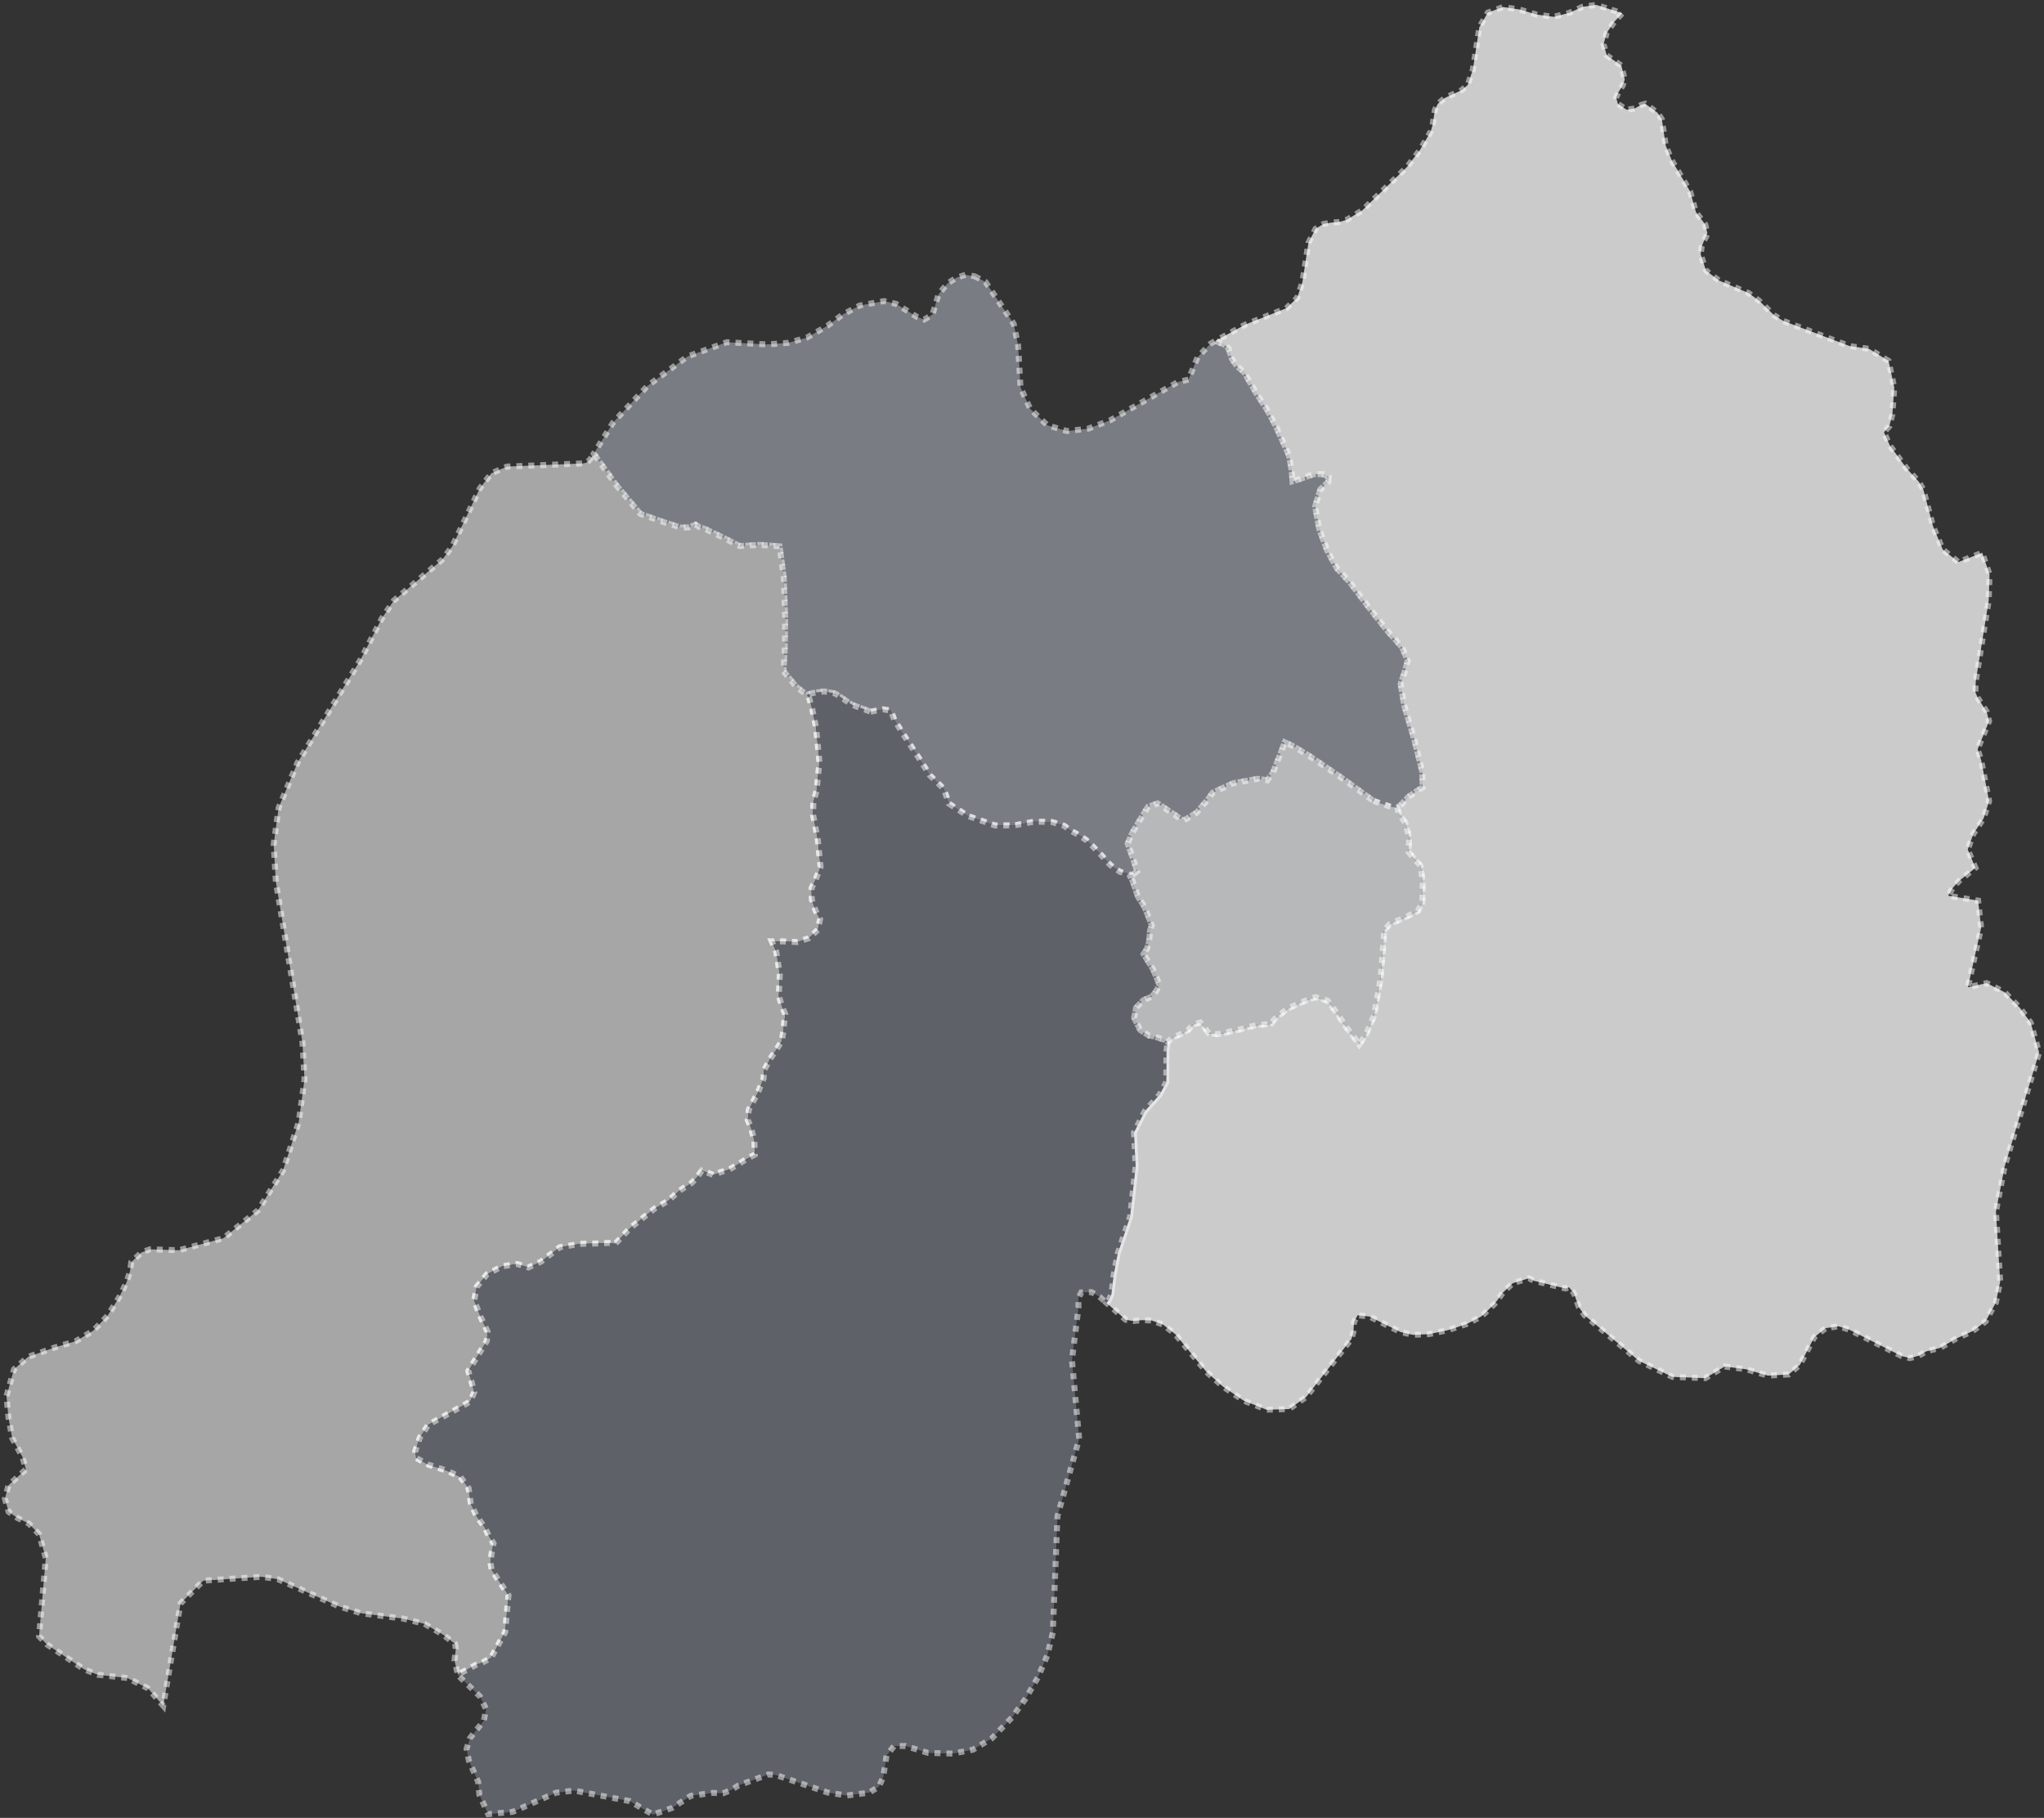 <svg width="839" height="746" viewBox="0 0 839 746" fill="none" xmlns="http://www.w3.org/2000/svg">
<rect x="0" y="0" width="839" height="746" fill="#333333" stroke="none"/>
<mask id="path-1-outside-1_164_2369" maskUnits="userSpaceOnUse" x="241.723" y="110.785" width="344" height="250" fill="black">
<rect fill="white" x="241.723" y="110.785" width="344" height="250"/>
<path d="M399.958 113.348H400.007L404.515 115.686L416.077 132.839L417.902 141.64L418.881 158.918L422.874 167.807L429.929 174.534L437.964 176.884L446.611 175.921L455.638 172.496L483.563 156.705L487.813 155.793L491.549 146.629L496.913 140.99L499.044 139.815L499.057 139.828L500.784 140.74L501.972 141.065L504.287 142.928L505.585 147.204L507.851 150.367L510.533 152.567L515.714 161.419L520.307 168.482L523.896 175.321L527.448 183.223L529.187 187.173L530.228 193.637L530.534 197.5L534.245 196.35L539.157 194.587H543.174L545.428 195.825L545.256 197.763L541.986 200.751L539.818 207.802L541.533 217.203L544.705 225.755L548.759 233.219L554.111 238.982L561.57 248.884L569.568 259.011L575.435 265.499L577.848 271.15L576.476 275.963L574.896 280.627L576.366 289.441L580.616 303.843L583.801 316.745L583.935 323.147L581.596 324.572L578.069 327.047L575.154 330.198L573.525 331.41L570.499 330.96L563.763 328.672L550.927 319.371L537.368 310.169L530.571 306.081L527.362 304.606L525.28 310.094L522.438 317.233L520.185 320.196L516.277 319.583L506.197 321.409L497.869 325.222L495.578 328.31L491.108 333.561L485.719 336.811L480.66 333.336L475.173 329.698L471.217 331.085L468.094 336.161L464.713 341.887L462.888 346.15L465.142 352.527L466.759 357.565L465.228 358.778L464.15 359.215L463.06 358.478L459.79 357.827L455.797 355.04L451.841 350.701L448.485 347.276L445.888 344.775L442.851 342.675L439.581 340.937L436.751 338.849L431.779 337.336L424.601 337.161L416.444 338.687L408.507 338.762L397.276 334.861L389.474 329.785L387.416 323.747L381.672 318.196L376.834 310.557L371.347 302.218L367.121 295.492L365.652 291.616L362.492 291.091L357.347 292.066L349.631 289.178L342.87 284.602L338.277 283.727L333.586 284.402L331.137 285.165L326.728 281.739L321.596 275.438L322.11 266.287L322.281 254.11L321.706 236.907L320.003 224.192L311.932 223.604L303.628 224.08L295.997 220.216L289.322 217.028L287.13 216.328L285.501 215.316L282.782 216.416L279.426 216.503L271.648 213.99L262.781 210.865L252.86 198.975L245.511 188.748L243.723 186.148L251.647 173.408L265.794 158.343L282.194 146.279L298.349 140.428L314.884 141.34L323.506 140.69L331.161 138.565L339.637 133.702L345.994 129.013L352.877 125.375L362.859 123.55L367.746 124.675L376.503 130.101L379.357 131.139L382.75 129.101L385.224 120.812L388.935 116.299L392.744 113.873L396.308 112.785L399.958 113.348Z"/>
</mask>
<path d="M399.958 113.348H400.007L404.515 115.686L416.077 132.839L417.902 141.64L418.881 158.918L422.874 167.807L429.929 174.534L437.964 176.884L446.611 175.921L455.638 172.496L483.563 156.705L487.813 155.793L491.549 146.629L496.913 140.99L499.044 139.815L499.057 139.828L500.784 140.74L501.972 141.065L504.287 142.928L505.585 147.204L507.851 150.367L510.533 152.567L515.714 161.419L520.307 168.482L523.896 175.321L527.448 183.223L529.187 187.173L530.228 193.637L530.534 197.5L534.245 196.35L539.157 194.587H543.174L545.428 195.825L545.256 197.763L541.986 200.751L539.818 207.802L541.533 217.203L544.705 225.755L548.759 233.219L554.111 238.982L561.57 248.884L569.568 259.011L575.435 265.499L577.848 271.15L576.476 275.963L574.896 280.627L576.366 289.441L580.616 303.843L583.801 316.745L583.935 323.147L581.596 324.572L578.069 327.047L575.154 330.198L573.525 331.41L570.499 330.96L563.763 328.672L550.927 319.371L537.368 310.169L530.571 306.081L527.362 304.606L525.28 310.094L522.438 317.233L520.185 320.196L516.277 319.583L506.197 321.409L497.869 325.222L495.578 328.31L491.108 333.561L485.719 336.811L480.66 333.336L475.173 329.698L471.217 331.085L468.094 336.161L464.713 341.887L462.888 346.15L465.142 352.527L466.759 357.565L465.228 358.778L464.15 359.215L463.06 358.478L459.79 357.827L455.797 355.04L451.841 350.701L448.485 347.276L445.888 344.775L442.851 342.675L439.581 340.937L436.751 338.849L431.779 337.336L424.601 337.161L416.444 338.687L408.507 338.762L397.276 334.861L389.474 329.785L387.416 323.747L381.672 318.196L376.834 310.557L371.347 302.218L367.121 295.492L365.652 291.616L362.492 291.091L357.347 292.066L349.631 289.178L342.87 284.602L338.277 283.727L333.586 284.402L331.137 285.165L326.728 281.739L321.596 275.438L322.11 266.287L322.281 254.11L321.706 236.907L320.003 224.192L311.932 223.604L303.628 224.08L295.997 220.216L289.322 217.028L287.13 216.328L285.501 215.316L282.782 216.416L279.426 216.503L271.648 213.99L262.781 210.865L252.86 198.975L245.511 188.748L243.723 186.148L251.647 173.408L265.794 158.343L282.194 146.279L298.349 140.428L314.884 141.34L323.506 140.69L331.161 138.565L339.637 133.702L345.994 129.013L352.877 125.375L362.859 123.55L367.746 124.675L376.503 130.101L379.357 131.139L382.75 129.101L385.224 120.812L388.935 116.299L392.744 113.873L396.308 112.785L399.958 113.348Z" fill="#797C83"/>
<path d="M399.958 113.348H400.007L404.515 115.686L416.077 132.839L417.902 141.64L418.881 158.918L422.874 167.807L429.929 174.534L437.964 176.884L446.611 175.921L455.638 172.496L483.563 156.705L487.813 155.793L491.549 146.629L496.913 140.99L499.044 139.815L499.057 139.828L500.784 140.74L501.972 141.065L504.287 142.928L505.585 147.204L507.851 150.367L510.533 152.567L515.714 161.419L520.307 168.482L523.896 175.321L527.448 183.223L529.187 187.173L530.228 193.637L530.534 197.5L534.245 196.35L539.157 194.587H543.174L545.428 195.825L545.256 197.763L541.986 200.751L539.818 207.802L541.533 217.203L544.705 225.755L548.759 233.219L554.111 238.982L561.57 248.884L569.568 259.011L575.435 265.499L577.848 271.15L576.476 275.963L574.896 280.627L576.366 289.441L580.616 303.843L583.801 316.745L583.935 323.147L581.596 324.572L578.069 327.047L575.154 330.198L573.525 331.41L570.499 330.96L563.763 328.672L550.927 319.371L537.368 310.169L530.571 306.081L527.362 304.606L525.28 310.094L522.438 317.233L520.185 320.196L516.277 319.583L506.197 321.409L497.869 325.222L495.578 328.31L491.108 333.561L485.719 336.811L480.66 333.336L475.173 329.698L471.217 331.085L468.094 336.161L464.713 341.887L462.888 346.15L465.142 352.527L466.759 357.565L465.228 358.778L464.15 359.215L463.06 358.478L459.79 357.827L455.797 355.04L451.841 350.701L448.485 347.276L445.888 344.775L442.851 342.675L439.581 340.937L436.751 338.849L431.779 337.336L424.601 337.161L416.444 338.687L408.507 338.762L397.276 334.861L389.474 329.785L387.416 323.747L381.672 318.196L376.834 310.557L371.347 302.218L367.121 295.492L365.652 291.616L362.492 291.091L357.347 292.066L349.631 289.178L342.87 284.602L338.277 283.727L333.586 284.402L331.137 285.165L326.728 281.739L321.596 275.438L322.11 266.287L322.281 254.11L321.706 236.907L320.003 224.192L311.932 223.604L303.628 224.08L295.997 220.216L289.322 217.028L287.13 216.328L285.501 215.316L282.782 216.416L279.426 216.503L271.648 213.99L262.781 210.865L252.86 198.975L245.511 188.748L243.723 186.148L251.647 173.408L265.794 158.343L282.194 146.279L298.349 140.428L314.884 141.34L323.506 140.69L331.161 138.565L339.637 133.702L345.994 129.013L352.877 125.375L362.859 123.55L367.746 124.675L376.503 130.101L379.357 131.139L382.75 129.101L385.224 120.812L388.935 116.299L392.744 113.873L396.308 112.785L399.958 113.348Z" stroke="white" stroke-opacity="0.5" stroke-width="2.447" stroke-dasharray="2.45 2.45" mask="url(#path-1-outside-1_164_2369)"/>
<mask id="path-2-outside-2_164_2369" maskUnits="userSpaceOnUse" x="452.153" y="-1.52588e-05" width="387" height="580" fill="black">
<rect fill="white" x="452.153" y="-1.52588e-05" width="387" height="580"/>
<path d="M661.425 3.988L665.933 5.426L662.662 8.901L659.502 13.502L658.204 18.228L659.564 22.741L665.553 26.954L666.912 32.68L666.043 35.156L664.5 37.544L663.385 40.056L664.071 42.569L667.684 45.045L670.954 44.52L673.637 43.044L675.327 42.569L680.385 46.308L682.137 48.908L683.741 59.76L686.252 65.873L693.736 78.538L696.161 87.09L699.982 92.165L700.815 95.591L700.411 96.904L699.468 98.717L698.5 101.192L698.071 104.318L700.276 111.044L705.592 115.119L717.705 120.245L722.041 123.371L728.201 129.359L731.986 131.697L759.14 141.987L767.211 143.162L775.209 148.1L777.548 159.077L776.777 170.016L775.503 174.967L773.311 177.393L775.76 182.869L782.558 192.145L787.653 197.709L789.49 200.922L793.483 216.024L797.439 225.476L803.869 230.639L813.643 226.826L816.644 235.728L816.301 246.529L810.985 279.648L810.863 284.161L811.794 286.324L815.456 292.05L816.473 295.913L811.757 307.465L813.202 311.891L816.473 328.731L814.219 335.845L810.03 342.146L807.715 348.609L810.863 356.123L804.188 361.462L801.689 364.187L799.644 367.575L811.965 369.576L813.202 380.69L807.776 405.132L815.48 403.431L822.89 407.207L829.161 413.633L833.558 419.709L837 431.911L822.854 478.669L819.277 497.16L821.016 525.902L819.277 534.454L815.027 542.305L809.675 546.268L802.767 549.394L796.41 553.12L790.678 554.557L787.702 556.295L783.966 557.333L780.598 556.508L759.14 545.693L754.718 544.268L749.403 545.006L744.687 548.781L738.82 560.071L734.215 564.021L725.605 564.497L716.688 561.896L707.931 560.758L699.982 565.547L686.472 565.022L672.779 558.458L650.451 539.755L648.087 536.454L645.968 530.541L644.009 528.24L642.612 528.765L629.605 525.59L627.609 524.552L620.995 526.553L616.977 530.366L615.275 532.654L613.389 535.192L608.098 540.18L602.194 543.268L594.453 545.831L586.59 547.481L579.964 547.781L574.857 546.606L562.033 540.23L557.244 539.755L555.774 542.568L555.566 546.518L554.721 549.481L536.141 573.273L529.135 578.224L519.949 578.524L510.518 574.786L501.932 568.972L495.171 562.934L482.421 547.519L477.412 543.568L472.709 541.88L468.765 541.743L465.298 542.093L462.114 541.618L454.863 535.254L454.153 534.629L455.12 533.479L455.672 532.278L456.149 531.241L457.117 523.189L458.587 515.313L458.734 514.525L458.954 513.875L463.853 499.298L466.131 478.669L465.445 464.729L469.867 456.003L475.991 449.177L478.71 444.076L478.759 439.225L478.771 431.611L479.261 427.548L481.135 425.923L485.091 424.147L487.639 422.71L489.782 420.409L492.734 419.584L494.228 421.384L496.139 423.972L499.666 424.36L502.189 424.035L503.341 423.672L504.725 423.322L507.162 422.847L509.869 422.235L512.245 421.472L515.944 420.672L519.251 420.372L520.451 420.322L521.847 420.059L522.852 418.496L525.314 416.359L528.18 414.208L530.543 412.946L534.941 410.995L539.938 409.195L544.972 410.645L549.307 416.459L552.088 420.822L555.211 424.823L557.893 428.611L560.673 424.585L563.919 416.984L566.638 401.831L567.875 386.679L568.133 381.828L570.362 379.215L576.29 376.652L581.899 373.926L583.834 370.388L583.981 362.137L583.136 355.261L580.711 352.76L578.164 349.572L578.433 343.771L576.865 337.72L574.061 333.644L573.534 331.407L575.163 330.194L578.078 327.043L581.605 324.568L583.945 323.143L583.81 316.742L580.625 303.839L576.375 289.437L574.906 280.623L576.486 275.96L577.857 271.146L575.445 265.495L569.578 259.007L561.58 248.88L554.121 238.978L548.768 233.215L544.714 225.751L541.542 217.199L539.827 207.798L541.995 200.747L545.266 197.759L545.437 195.821L543.183 194.583H539.166L534.255 196.346L530.543 197.496L530.237 193.633L529.196 187.169L527.457 183.219L523.905 175.317L520.316 168.479L515.723 161.415L510.543 152.563L507.86 150.363L505.594 147.2L504.296 142.924L501.981 141.061L500.793 140.736L499.066 139.824L499.054 139.811L511.192 133.173L527.984 126.496L532.442 122.246L534.573 115.857L537.084 99.592L540.011 93.866L543.245 91.903L546.515 91.34L549.785 91.09L552.823 90.178L559.179 86.314L577.478 68.561L582.855 61.535L587.276 53.946L588.06 51.158L588.966 45.132L590.167 42.62L591.563 41.432L593.057 40.181L599.941 37.019L602.439 34.893L604.57 28.517L607.228 11.164L610.694 5.176L616.977 2.875L623.775 3.913L630.793 6.001L637.713 6.901L644.18 5.263L649.582 2.788L655.167 2L661.425 3.988Z"/>
</mask>
<path d="M661.425 3.988L665.933 5.426L662.662 8.901L659.502 13.502L658.204 18.228L659.564 22.741L665.553 26.954L666.912 32.68L666.043 35.156L664.5 37.544L663.385 40.056L664.071 42.569L667.684 45.045L670.954 44.52L673.637 43.044L675.327 42.569L680.385 46.308L682.137 48.908L683.741 59.76L686.252 65.873L693.736 78.538L696.161 87.09L699.982 92.165L700.815 95.591L700.411 96.904L699.468 98.717L698.5 101.192L698.071 104.318L700.276 111.044L705.592 115.119L717.705 120.245L722.041 123.371L728.201 129.359L731.986 131.697L759.14 141.987L767.211 143.162L775.209 148.1L777.548 159.077L776.777 170.016L775.503 174.967L773.311 177.393L775.76 182.869L782.558 192.145L787.653 197.709L789.49 200.922L793.483 216.024L797.439 225.476L803.869 230.639L813.643 226.826L816.644 235.728L816.301 246.529L810.985 279.648L810.863 284.161L811.794 286.324L815.456 292.05L816.473 295.913L811.757 307.465L813.202 311.891L816.473 328.731L814.219 335.845L810.03 342.146L807.715 348.609L810.863 356.123L804.188 361.462L801.689 364.187L799.644 367.575L811.965 369.576L813.202 380.69L807.776 405.132L815.48 403.431L822.89 407.207L829.161 413.633L833.558 419.709L837 431.911L822.854 478.669L819.277 497.16L821.016 525.902L819.277 534.454L815.027 542.305L809.675 546.268L802.767 549.394L796.41 553.12L790.678 554.557L787.702 556.295L783.966 557.333L780.598 556.508L759.14 545.693L754.718 544.268L749.403 545.006L744.687 548.781L738.82 560.071L734.215 564.021L725.605 564.497L716.688 561.896L707.931 560.758L699.982 565.547L686.472 565.022L672.779 558.458L650.451 539.755L648.087 536.454L645.968 530.541L644.009 528.24L642.612 528.765L629.605 525.59L627.609 524.552L620.995 526.553L616.977 530.366L615.275 532.654L613.389 535.192L608.098 540.18L602.194 543.268L594.453 545.831L586.59 547.481L579.964 547.781L574.857 546.606L562.033 540.23L557.244 539.755L555.774 542.568L555.566 546.518L554.721 549.481L536.141 573.273L529.135 578.224L519.949 578.524L510.518 574.786L501.932 568.972L495.171 562.934L482.421 547.519L477.412 543.568L472.709 541.88L468.765 541.743L465.298 542.093L462.114 541.618L454.863 535.254L454.153 534.629L455.12 533.479L455.672 532.278L456.149 531.241L457.117 523.189L458.587 515.313L458.734 514.525L458.954 513.875L463.853 499.298L466.131 478.669L465.445 464.729L469.867 456.003L475.991 449.177L478.71 444.076L478.759 439.225L478.771 431.611L479.261 427.548L481.135 425.923L485.091 424.147L487.639 422.71L489.782 420.409L492.734 419.584L494.228 421.384L496.139 423.972L499.666 424.36L502.189 424.035L503.341 423.672L504.725 423.322L507.162 422.847L509.869 422.235L512.245 421.472L515.944 420.672L519.251 420.372L520.451 420.322L521.847 420.059L522.852 418.496L525.314 416.359L528.18 414.208L530.543 412.946L534.941 410.995L539.938 409.195L544.972 410.645L549.307 416.459L552.088 420.822L555.211 424.823L557.893 428.611L560.673 424.585L563.919 416.984L566.638 401.831L567.875 386.679L568.133 381.828L570.362 379.215L576.29 376.652L581.899 373.926L583.834 370.388L583.981 362.137L583.136 355.261L580.711 352.76L578.164 349.572L578.433 343.771L576.865 337.72L574.061 333.644L573.534 331.407L575.163 330.194L578.078 327.043L581.605 324.568L583.945 323.143L583.81 316.742L580.625 303.839L576.375 289.437L574.906 280.623L576.486 275.96L577.857 271.146L575.445 265.495L569.578 259.007L561.58 248.88L554.121 238.978L548.768 233.215L544.714 225.751L541.542 217.199L539.827 207.798L541.995 200.747L545.266 197.759L545.437 195.821L543.183 194.583H539.166L534.255 196.346L530.543 197.496L530.237 193.633L529.196 187.169L527.457 183.219L523.905 175.317L520.316 168.479L515.723 161.415L510.543 152.563L507.86 150.363L505.594 147.2L504.296 142.924L501.981 141.061L500.793 140.736L499.066 139.824L499.054 139.811L511.192 133.173L527.984 126.496L532.442 122.246L534.573 115.857L537.084 99.592L540.011 93.866L543.245 91.903L546.515 91.34L549.785 91.09L552.823 90.178L559.179 86.314L577.478 68.561L582.855 61.535L587.276 53.946L588.06 51.158L588.966 45.132L590.167 42.62L591.563 41.432L593.057 40.181L599.941 37.019L602.439 34.893L604.57 28.517L607.228 11.164L610.694 5.176L616.977 2.875L623.775 3.913L630.793 6.001L637.713 6.901L644.18 5.263L649.582 2.788L655.167 2L661.425 3.988Z" fill="#CBCBCB"/>
<path d="M661.425 3.988L665.933 5.426L662.662 8.901L659.502 13.502L658.204 18.228L659.564 22.741L665.553 26.954L666.912 32.68L666.043 35.156L664.5 37.544L663.385 40.056L664.071 42.569L667.684 45.045L670.954 44.52L673.637 43.044L675.327 42.569L680.385 46.308L682.137 48.908L683.741 59.76L686.252 65.873L693.736 78.538L696.161 87.09L699.982 92.165L700.815 95.591L700.411 96.904L699.468 98.717L698.5 101.192L698.071 104.318L700.276 111.044L705.592 115.119L717.705 120.245L722.041 123.371L728.201 129.359L731.986 131.697L759.14 141.987L767.211 143.162L775.209 148.1L777.548 159.077L776.777 170.016L775.503 174.967L773.311 177.393L775.76 182.869L782.558 192.145L787.653 197.709L789.49 200.922L793.483 216.024L797.439 225.476L803.869 230.639L813.643 226.826L816.644 235.728L816.301 246.529L810.985 279.648L810.863 284.161L811.794 286.324L815.456 292.05L816.473 295.913L811.757 307.465L813.202 311.891L816.473 328.731L814.219 335.845L810.03 342.146L807.715 348.609L810.863 356.123L804.188 361.462L801.689 364.187L799.644 367.575L811.965 369.576L813.202 380.69L807.776 405.132L815.48 403.431L822.89 407.207L829.161 413.633L833.558 419.709L837 431.911L822.854 478.669L819.277 497.16L821.016 525.902L819.277 534.454L815.027 542.305L809.675 546.268L802.767 549.394L796.41 553.12L790.678 554.557L787.702 556.295L783.966 557.333L780.598 556.508L759.14 545.693L754.718 544.268L749.403 545.006L744.687 548.781L738.82 560.071L734.215 564.021L725.605 564.497L716.688 561.896L707.931 560.758L699.982 565.547L686.472 565.022L672.779 558.458L650.451 539.755L648.087 536.454L645.968 530.541L644.009 528.24L642.612 528.765L629.605 525.59L627.609 524.552L620.995 526.553L616.977 530.366L615.275 532.654L613.389 535.192L608.098 540.18L602.194 543.268L594.453 545.831L586.59 547.481L579.964 547.781L574.857 546.606L562.033 540.23L557.244 539.755L555.774 542.568L555.566 546.518L554.721 549.481L536.141 573.273L529.135 578.224L519.949 578.524L510.518 574.786L501.932 568.972L495.171 562.934L482.421 547.519L477.412 543.568L472.709 541.88L468.765 541.743L465.298 542.093L462.114 541.618L454.863 535.254L454.153 534.629L455.12 533.479L455.672 532.278L456.149 531.241L457.117 523.189L458.587 515.313L458.734 514.525L458.954 513.875L463.853 499.298L466.131 478.669L465.445 464.729L469.867 456.003L475.991 449.177L478.71 444.076L478.759 439.225L478.771 431.611L479.261 427.548L481.135 425.923L485.091 424.147L487.639 422.71L489.782 420.409L492.734 419.584L494.228 421.384L496.139 423.972L499.666 424.36L502.189 424.035L503.341 423.672L504.725 423.322L507.162 422.847L509.869 422.235L512.245 421.472L515.944 420.672L519.251 420.372L520.451 420.322L521.847 420.059L522.852 418.496L525.314 416.359L528.18 414.208L530.543 412.946L534.941 410.995L539.938 409.195L544.972 410.645L549.307 416.459L552.088 420.822L555.211 424.823L557.893 428.611L560.673 424.585L563.919 416.984L566.638 401.831L567.875 386.679L568.133 381.828L570.362 379.215L576.29 376.652L581.899 373.926L583.834 370.388L583.981 362.137L583.136 355.261L580.711 352.76L578.164 349.572L578.433 343.771L576.865 337.72L574.061 333.644L573.534 331.407L575.163 330.194L578.078 327.043L581.605 324.568L583.945 323.143L583.81 316.742L580.625 303.839L576.375 289.437L574.906 280.623L576.486 275.96L577.857 271.146L575.445 265.495L569.578 259.007L561.58 248.88L554.121 238.978L548.768 233.215L544.714 225.751L541.542 217.199L539.827 207.798L541.995 200.747L545.266 197.759L545.437 195.821L543.183 194.583H539.166L534.255 196.346L530.543 197.496L530.237 193.633L529.196 187.169L527.457 183.219L523.905 175.317L520.316 168.479L515.723 161.415L510.543 152.563L507.86 150.363L505.594 147.2L504.296 142.924L501.981 141.061L500.793 140.736L499.066 139.824L499.054 139.811L511.192 133.173L527.984 126.496L532.442 122.246L534.573 115.857L537.084 99.592L540.011 93.866L543.245 91.903L546.515 91.34L549.785 91.09L552.823 90.178L559.179 86.314L577.478 68.561L582.855 61.535L587.276 53.946L588.06 51.158L588.966 45.132L590.167 42.62L591.563 41.432L593.057 40.181L599.941 37.019L602.439 34.893L604.57 28.517L607.228 11.164L610.694 5.176L616.977 2.875L623.775 3.913L630.793 6.001L637.713 6.901L644.18 5.263L649.582 2.788L655.167 2L661.425 3.988Z" stroke="white" stroke-opacity="0.5" stroke-width="2.447" stroke-dasharray="2.45 2.45" mask="url(#path-2-outside-2_164_2369)"/>
<mask id="path-3-outside-3_164_2369" maskUnits="userSpaceOnUse" x="0" y="183.143" width="339" height="520" fill="black">
<rect fill="white" y="183.143" width="339" height="520"/>
<path d="M252.863 198.97L262.784 210.86L271.652 213.985L279.429 216.498L282.785 216.411L285.504 215.311L287.133 216.323L289.325 217.023L296.001 220.212L303.631 224.075L311.935 223.6L320.007 224.187L321.709 236.902L322.285 254.105L322.113 266.282L321.599 275.434L326.731 281.735L331.14 285.16L332.206 286.673L333.394 290.936L334.974 298.55L336.358 312.652L335.231 324.354L333.871 329.218L333.737 334.294L335.696 344.62L336.835 355.772L334.717 361.161L333.124 364.411L333.222 369.087L334.802 373.776L336.627 377.201L335.672 381.602L331.912 385.052L327.147 386.59L320.962 386.315H316.785L318.635 390.541L320.092 399.792L319.688 408.669L321.134 413.382L322.346 416.195L321.881 419.721L321.538 423.359L320.876 427.272L318.035 431.736L316.014 434.699L314.997 436.736L313.491 439.387L313.466 442.512L311.127 448.326L307.367 455.377L306.926 459.653L308.126 462.266L309.657 468.054L309.816 473.805L306.448 475.631L302.051 478.344L299.234 479.969L295.866 480.969L292.853 482.182L290.256 481.169L288.052 480.369L286.349 482.832L283.973 485.395L278.719 488.745L274.236 492.784L268.761 495.909L258.534 504.073L252.545 510.424L250.034 510.062L245.171 510.274L238.055 510.449L229.739 511.837L222.096 517.725L216.866 520.126L212.237 518.701L206.137 519.651L199.903 522.914L195.739 527.99L194.636 533.678L197.355 540.579L200.16 546.443L199.817 550.306L195.702 556.97L192.236 562.633L193.448 566.584L194.673 571.322L192.995 575.148L184.568 579.874L175.897 584.612L172.32 589.95L170.459 595.464L170.838 598.289L175.811 601.04L183.454 603.503L188.99 606.078L192.383 610.754L193.277 617.13L195.739 622.368L198.85 626.557L200.883 630.682L202.585 633.308L201.801 637.409L201.311 641.297L201.863 644.247L203.92 647.398L208.721 654.612L207.362 669.764L201.569 680.341L197.809 682.354L195.739 682.991L187.973 687.18L186.553 681.479L187.092 676.528L186.785 674.577L181.776 670.752L174.256 666.376L165.56 664.238L148.204 662.025L139.018 659.162L114.057 648.048L107.357 647.048L83.437 648.648L74.104 657.987L67.025 700.032L60.754 692.856L52.327 688.605L40.042 687.255L34.555 685.042L19.221 674.79L16.024 671.452L18.792 639.359L16.024 629.582L11.798 625.206L7.193 622.944L3.531 620.381L2 614.992L3.494 609.479L10.635 602.965L9.19 597.839L5.025 590.25L3.494 581.911L2.661 572.922L5.748 561.895L11.517 556.807L22.577 552.906L31.163 550.343L38.279 546.043L44.121 539.967L48.885 532.365L51.984 526.114L53.38 521.601L53.87 517.95L58.108 513.912L61.586 512.662L73.418 513.05L91.716 508.099L105.875 496.684L116.151 480.319L122.618 460.428L124.994 442.887L124.149 427.785L113.224 361.848L112.33 346.483L114.375 331.468L122.104 312.978L137.463 287.898L147.984 270.695L156.655 253.905L161.628 246.479L181.482 229.688L185.646 224.175L196.902 200.483L201.667 194.232L208.121 191.457L239.55 190.156L240.578 189.894L241.485 189.281L242.342 188.369L243.726 186.143L245.514 188.744L252.863 198.97Z"/>
</mask>
<path d="M252.863 198.97L262.784 210.86L271.652 213.985L279.429 216.498L282.785 216.411L285.504 215.311L287.133 216.323L289.325 217.023L296.001 220.212L303.631 224.075L311.935 223.6L320.007 224.187L321.709 236.902L322.285 254.105L322.113 266.282L321.599 275.434L326.731 281.735L331.14 285.16L332.206 286.673L333.394 290.936L334.974 298.55L336.358 312.652L335.231 324.354L333.871 329.218L333.737 334.294L335.696 344.62L336.835 355.772L334.717 361.161L333.124 364.411L333.222 369.087L334.802 373.776L336.627 377.201L335.672 381.602L331.912 385.052L327.147 386.59L320.962 386.315H316.785L318.635 390.541L320.092 399.792L319.688 408.669L321.134 413.382L322.346 416.195L321.881 419.721L321.538 423.359L320.876 427.272L318.035 431.736L316.014 434.699L314.997 436.736L313.491 439.387L313.466 442.512L311.127 448.326L307.367 455.377L306.926 459.653L308.126 462.266L309.657 468.054L309.816 473.805L306.448 475.631L302.051 478.344L299.234 479.969L295.866 480.969L292.853 482.182L290.256 481.169L288.052 480.369L286.349 482.832L283.973 485.395L278.719 488.745L274.236 492.784L268.761 495.909L258.534 504.073L252.545 510.424L250.034 510.062L245.171 510.274L238.055 510.449L229.739 511.837L222.096 517.725L216.866 520.126L212.237 518.701L206.137 519.651L199.903 522.914L195.739 527.99L194.636 533.678L197.355 540.579L200.16 546.443L199.817 550.306L195.702 556.97L192.236 562.633L193.448 566.584L194.673 571.322L192.995 575.148L184.568 579.874L175.897 584.612L172.32 589.95L170.459 595.464L170.838 598.289L175.811 601.04L183.454 603.503L188.99 606.078L192.383 610.754L193.277 617.13L195.739 622.368L198.85 626.557L200.883 630.682L202.585 633.308L201.801 637.409L201.311 641.297L201.863 644.247L203.92 647.398L208.721 654.612L207.362 669.764L201.569 680.341L197.809 682.354L195.739 682.991L187.973 687.18L186.553 681.479L187.092 676.528L186.785 674.577L181.776 670.752L174.256 666.376L165.56 664.238L148.204 662.025L139.018 659.162L114.057 648.048L107.357 647.048L83.437 648.648L74.104 657.987L67.025 700.032L60.754 692.856L52.327 688.605L40.042 687.255L34.555 685.042L19.221 674.79L16.024 671.452L18.792 639.359L16.024 629.582L11.798 625.206L7.193 622.944L3.531 620.381L2 614.992L3.494 609.479L10.635 602.965L9.19 597.839L5.025 590.25L3.494 581.911L2.661 572.922L5.748 561.895L11.517 556.807L22.577 552.906L31.163 550.343L38.279 546.043L44.121 539.967L48.885 532.365L51.984 526.114L53.38 521.601L53.87 517.95L58.108 513.912L61.586 512.662L73.418 513.05L91.716 508.099L105.875 496.684L116.151 480.319L122.618 460.428L124.994 442.887L124.149 427.785L113.224 361.848L112.33 346.483L114.375 331.468L122.104 312.978L137.463 287.898L147.984 270.695L156.655 253.905L161.628 246.479L181.482 229.688L185.646 224.175L196.902 200.483L201.667 194.232L208.121 191.457L239.55 190.156L240.578 189.894L241.485 189.281L242.342 188.369L243.726 186.143L245.514 188.744L252.863 198.97Z" fill="#A6A6A6"/>
<path d="M252.863 198.97L262.784 210.86L271.652 213.985L279.429 216.498L282.785 216.411L285.504 215.311L287.133 216.323L289.325 217.023L296.001 220.212L303.631 224.075L311.935 223.6L320.007 224.187L321.709 236.902L322.285 254.105L322.113 266.282L321.599 275.434L326.731 281.735L331.14 285.16L332.206 286.673L333.394 290.936L334.974 298.55L336.358 312.652L335.231 324.354L333.871 329.218L333.737 334.294L335.696 344.62L336.835 355.772L334.717 361.161L333.124 364.411L333.222 369.087L334.802 373.776L336.627 377.201L335.672 381.602L331.912 385.052L327.147 386.59L320.962 386.315H316.785L318.635 390.541L320.092 399.792L319.688 408.669L321.134 413.382L322.346 416.195L321.881 419.721L321.538 423.359L320.876 427.272L318.035 431.736L316.014 434.699L314.997 436.736L313.491 439.387L313.466 442.512L311.127 448.326L307.367 455.377L306.926 459.653L308.126 462.266L309.657 468.054L309.816 473.805L306.448 475.631L302.051 478.344L299.234 479.969L295.866 480.969L292.853 482.182L290.256 481.169L288.052 480.369L286.349 482.832L283.973 485.395L278.719 488.745L274.236 492.784L268.761 495.909L258.534 504.073L252.545 510.424L250.034 510.062L245.171 510.274L238.055 510.449L229.739 511.837L222.096 517.725L216.866 520.126L212.237 518.701L206.137 519.651L199.903 522.914L195.739 527.99L194.636 533.678L197.355 540.579L200.16 546.443L199.817 550.306L195.702 556.97L192.236 562.633L193.448 566.584L194.673 571.322L192.995 575.148L184.568 579.874L175.897 584.612L172.32 589.95L170.459 595.464L170.838 598.289L175.811 601.04L183.454 603.503L188.99 606.078L192.383 610.754L193.277 617.13L195.739 622.368L198.85 626.557L200.883 630.682L202.585 633.308L201.801 637.409L201.311 641.297L201.863 644.247L203.92 647.398L208.721 654.612L207.362 669.764L201.569 680.341L197.809 682.354L195.739 682.991L187.973 687.18L186.553 681.479L187.092 676.528L186.785 674.577L181.776 670.752L174.256 666.376L165.56 664.238L148.204 662.025L139.018 659.162L114.057 648.048L107.357 647.048L83.437 648.648L74.104 657.987L67.025 700.032L60.754 692.856L52.327 688.605L40.042 687.255L34.555 685.042L19.221 674.79L16.024 671.452L18.792 639.359L16.024 629.582L11.798 625.206L7.193 622.944L3.531 620.381L2 614.992L3.494 609.479L10.635 602.965L9.19 597.839L5.025 590.25L3.494 581.911L2.661 572.922L5.748 561.895L11.517 556.807L22.577 552.906L31.163 550.343L38.279 546.043L44.121 539.967L48.885 532.365L51.984 526.114L53.38 521.601L53.87 517.95L58.108 513.912L61.586 512.662L73.418 513.05L91.716 508.099L105.875 496.684L116.151 480.319L122.618 460.428L124.994 442.887L124.149 427.785L113.224 361.848L112.33 346.483L114.375 331.468L122.104 312.978L137.463 287.898L147.984 270.695L156.655 253.905L161.628 246.479L181.482 229.688L185.646 224.175L196.902 200.483L201.667 194.232L208.121 191.457L239.55 190.156L240.578 189.894L241.485 189.281L242.342 188.369L243.726 186.143L245.514 188.744L252.863 198.97Z" stroke="white" stroke-opacity="0.5" stroke-width="2.447" stroke-dasharray="2.45 2.45" mask="url(#path-3-outside-3_164_2369)"/>
<mask id="path-4-outside-4_164_2369" maskUnits="userSpaceOnUse" x="168.464" y="281.722" width="313" height="465" fill="black">
<rect fill="white" x="168.464" y="281.722" width="313" height="465"/>
<path d="M357.356 292.061L362.5 291.086L365.66 291.611L367.129 295.487L371.355 302.213L376.842 310.552L381.68 318.19L387.424 323.741L389.482 329.78L397.284 334.856L408.515 338.756L416.452 338.681L424.609 337.156L431.787 337.331L436.759 338.844L439.589 340.932L442.859 342.67L445.896 344.77L448.493 347.27L451.849 350.696L455.805 355.034L459.798 357.822L463.068 358.472L464.158 359.21L463.937 359.748L464.77 361.16L466.007 364.736L467.11 367.936L467.955 369.324L469.143 370.974L470.38 373.575L471.617 376.738L472.805 379.776L472.107 381.626L471.972 382.401L471.911 384.014L471.617 386.677L470.821 389.328L469.425 391.503L473.307 397.754L475.99 404.218L474.116 407.431L472.67 409.043L469.339 410.406L466.326 413.532L465.53 417.595L468.041 422.696L471.568 424.921L473.356 425.184L475.696 425.971L478.28 426.797L479.26 427.547L478.77 431.61L478.758 439.224L478.709 444.075L475.99 449.175L469.866 456.002L465.444 464.728L466.13 478.668L463.852 499.296L458.953 513.874L458.732 514.524L458.585 515.312L457.115 523.188L456.148 531.239L455.67 532.277L455.119 533.477L454.151 534.628L451.334 532.152L448.04 530.239L443.839 530.364L442.638 532.715L442.687 536.628L440.005 558.119L442.969 590.425L434.065 622.167L432.338 665.25L432.142 669.926L429.937 679.177L426.03 688.341L421.008 697.03L415.533 704.632L407.119 713.358L399.378 718.009L391.074 719.609L380.847 719.309L371.673 716.484L366.958 716.534L363.896 720.434L362.536 729.261L360.748 733.161L356.755 735.637L347.557 736.812L339.792 735.599L322.694 729.823L318.284 728.348L315.357 728.173L303.121 732.686L300.059 734.599L296.789 735.899L292.539 735.724L283.525 736.95L275.833 741.938L268.019 744.626L258.453 739.113L243.572 736.287L235.623 734.774L228.25 735.637L210.515 743.501L200.398 744.463L196.76 736.462L196.27 731.211L192.449 722.485L191.518 717.621L192.914 713.233L198.609 706.107L199.504 701.331L196.993 696.118L188.076 687.566L187.978 687.179L195.743 682.99L197.813 682.353L201.574 680.34L207.367 669.763L208.726 654.611L203.925 647.397L201.867 644.246L201.316 641.296L201.806 637.408L202.59 633.307L200.888 630.681L198.854 626.556L195.743 622.368L193.282 617.129L192.388 610.753L188.995 606.077L183.459 603.502L175.816 601.039L170.843 598.288L170.464 595.463L172.325 589.949L175.902 584.611L184.573 579.873L193 575.147L194.678 571.321L193.453 566.583L192.241 562.632L195.707 556.969L199.822 550.305L200.165 546.442L197.36 540.579L194.641 533.677L195.743 527.989L199.908 522.913L206.142 519.65L212.241 518.7L216.871 520.125L222.101 517.725L229.744 511.836L238.06 510.448L245.176 510.273L250.039 510.061L252.55 510.423L258.539 504.072L268.766 495.908L274.241 492.783L278.724 488.745L283.978 485.394L286.354 482.831L288.056 480.368L290.261 481.168L292.858 482.181L295.871 480.968L299.239 479.968L302.056 478.343L306.453 475.63L309.821 473.805L309.662 468.054L308.131 462.265L306.931 459.652L307.372 455.376L311.132 448.325L313.471 442.512L313.496 439.386L315.002 436.736L316.019 434.698L318.04 431.735L320.881 427.272L321.542 423.358L321.885 419.72L322.351 416.195L321.138 413.382L319.693 408.668L320.097 399.792L318.64 390.54L316.79 386.315H320.967L327.152 386.59L331.917 385.052L335.677 381.601L336.632 377.201L334.807 373.775L333.227 369.087L333.129 364.411L334.721 361.16L336.84 355.772L335.701 344.62L333.741 334.293L333.876 329.217L335.236 324.354L336.363 312.652L334.979 298.55L333.398 290.936L332.21 286.673L331.145 285.16L333.594 284.397L338.285 283.722L342.878 284.597L349.639 289.173L357.356 292.061Z"/>
</mask>
<path d="M357.356 292.061L362.5 291.086L365.66 291.611L367.129 295.487L371.355 302.213L376.842 310.552L381.68 318.19L387.424 323.741L389.482 329.78L397.284 334.856L408.515 338.756L416.452 338.681L424.609 337.156L431.787 337.331L436.759 338.844L439.589 340.932L442.859 342.67L445.896 344.77L448.493 347.27L451.849 350.696L455.805 355.034L459.798 357.822L463.068 358.472L464.158 359.21L463.937 359.748L464.77 361.16L466.007 364.736L467.11 367.936L467.955 369.324L469.143 370.974L470.38 373.575L471.617 376.738L472.805 379.776L472.107 381.626L471.972 382.401L471.911 384.014L471.617 386.677L470.821 389.328L469.425 391.503L473.307 397.754L475.99 404.218L474.116 407.431L472.67 409.043L469.339 410.406L466.326 413.532L465.53 417.595L468.041 422.696L471.568 424.921L473.356 425.184L475.696 425.971L478.28 426.797L479.26 427.547L478.77 431.61L478.758 439.224L478.709 444.075L475.99 449.175L469.866 456.002L465.444 464.728L466.13 478.668L463.852 499.296L458.953 513.874L458.732 514.524L458.585 515.312L457.115 523.188L456.148 531.239L455.67 532.277L455.119 533.477L454.151 534.628L451.334 532.152L448.04 530.239L443.839 530.364L442.638 532.715L442.687 536.628L440.005 558.119L442.969 590.425L434.065 622.167L432.338 665.25L432.142 669.926L429.937 679.177L426.03 688.341L421.008 697.03L415.533 704.632L407.119 713.358L399.378 718.009L391.074 719.609L380.847 719.309L371.673 716.484L366.958 716.534L363.896 720.434L362.536 729.261L360.748 733.161L356.755 735.637L347.557 736.812L339.792 735.599L322.694 729.823L318.284 728.348L315.357 728.173L303.121 732.686L300.059 734.599L296.789 735.899L292.539 735.724L283.525 736.95L275.833 741.938L268.019 744.626L258.453 739.113L243.572 736.287L235.623 734.774L228.25 735.637L210.515 743.501L200.398 744.463L196.76 736.462L196.27 731.211L192.449 722.485L191.518 717.621L192.914 713.233L198.609 706.107L199.504 701.331L196.993 696.118L188.076 687.566L187.978 687.179L195.743 682.99L197.813 682.353L201.574 680.34L207.367 669.763L208.726 654.611L203.925 647.397L201.867 644.246L201.316 641.296L201.806 637.408L202.59 633.307L200.888 630.681L198.854 626.556L195.743 622.368L193.282 617.129L192.388 610.753L188.995 606.077L183.459 603.502L175.816 601.039L170.843 598.288L170.464 595.463L172.325 589.949L175.902 584.611L184.573 579.873L193 575.147L194.678 571.321L193.453 566.583L192.241 562.632L195.707 556.969L199.822 550.305L200.165 546.442L197.36 540.579L194.641 533.677L195.743 527.989L199.908 522.913L206.142 519.65L212.241 518.7L216.871 520.125L222.101 517.725L229.744 511.836L238.06 510.448L245.176 510.273L250.039 510.061L252.55 510.423L258.539 504.072L268.766 495.908L274.241 492.783L278.724 488.745L283.978 485.394L286.354 482.831L288.056 480.368L290.261 481.168L292.858 482.181L295.871 480.968L299.239 479.968L302.056 478.343L306.453 475.63L309.821 473.805L309.662 468.054L308.131 462.265L306.931 459.652L307.372 455.376L311.132 448.325L313.471 442.512L313.496 439.386L315.002 436.736L316.019 434.698L318.04 431.735L320.881 427.272L321.542 423.358L321.885 419.72L322.351 416.195L321.138 413.382L319.693 408.668L320.097 399.792L318.64 390.54L316.79 386.315H320.967L327.152 386.59L331.917 385.052L335.677 381.601L336.632 377.201L334.807 373.775L333.227 369.087L333.129 364.411L334.721 361.16L336.84 355.772L335.701 344.62L333.741 334.293L333.876 329.217L335.236 324.354L336.363 312.652L334.979 298.55L333.398 290.936L332.21 286.673L331.145 285.16L333.594 284.397L338.285 283.722L342.878 284.597L349.639 289.173L357.356 292.061Z" fill="#5E6168"/>
<path d="M357.356 292.061L362.5 291.086L365.66 291.611L367.129 295.487L371.355 302.213L376.842 310.552L381.68 318.19L387.424 323.741L389.482 329.78L397.284 334.856L408.515 338.756L416.452 338.681L424.609 337.156L431.787 337.331L436.759 338.844L439.589 340.932L442.859 342.67L445.896 344.77L448.493 347.27L451.849 350.696L455.805 355.034L459.798 357.822L463.068 358.472L464.158 359.21L463.937 359.748L464.77 361.16L466.007 364.736L467.11 367.936L467.955 369.324L469.143 370.974L470.38 373.575L471.617 376.738L472.805 379.776L472.107 381.626L471.972 382.401L471.911 384.014L471.617 386.677L470.821 389.328L469.425 391.503L473.307 397.754L475.99 404.218L474.116 407.431L472.67 409.043L469.339 410.406L466.326 413.532L465.53 417.595L468.041 422.696L471.568 424.921L473.356 425.184L475.696 425.971L478.28 426.797L479.26 427.547L478.77 431.61L478.758 439.224L478.709 444.075L475.99 449.175L469.866 456.002L465.444 464.728L466.13 478.668L463.852 499.296L458.953 513.874L458.732 514.524L458.585 515.312L457.115 523.188L456.148 531.239L455.67 532.277L455.119 533.477L454.151 534.628L451.334 532.152L448.04 530.239L443.839 530.364L442.638 532.715L442.687 536.628L440.005 558.119L442.969 590.425L434.065 622.167L432.338 665.25L432.142 669.926L429.937 679.177L426.03 688.341L421.008 697.03L415.533 704.632L407.119 713.358L399.378 718.009L391.074 719.609L380.847 719.309L371.673 716.484L366.958 716.534L363.896 720.434L362.536 729.261L360.748 733.161L356.755 735.637L347.557 736.812L339.792 735.599L322.694 729.823L318.284 728.348L315.357 728.173L303.121 732.686L300.059 734.599L296.789 735.899L292.539 735.724L283.525 736.95L275.833 741.938L268.019 744.626L258.453 739.113L243.572 736.287L235.623 734.774L228.25 735.637L210.515 743.501L200.398 744.463L196.76 736.462L196.27 731.211L192.449 722.485L191.518 717.621L192.914 713.233L198.609 706.107L199.504 701.331L196.993 696.118L188.076 687.566L187.978 687.179L195.743 682.99L197.813 682.353L201.574 680.34L207.367 669.763L208.726 654.611L203.925 647.397L201.867 644.246L201.316 641.296L201.806 637.408L202.59 633.307L200.888 630.681L198.854 626.556L195.743 622.368L193.282 617.129L192.388 610.753L188.995 606.077L183.459 603.502L175.816 601.039L170.843 598.288L170.464 595.463L172.325 589.949L175.902 584.611L184.573 579.873L193 575.147L194.678 571.321L193.453 566.583L192.241 562.632L195.707 556.969L199.822 550.305L200.165 546.442L197.36 540.579L194.641 533.677L195.743 527.989L199.908 522.913L206.142 519.65L212.241 518.7L216.871 520.125L222.101 517.725L229.744 511.836L238.06 510.448L245.176 510.273L250.039 510.061L252.55 510.423L258.539 504.072L268.766 495.908L274.241 492.783L278.724 488.745L283.978 485.394L286.354 482.831L288.056 480.368L290.261 481.168L292.858 482.181L295.871 480.968L299.239 479.968L302.056 478.343L306.453 475.63L309.821 473.805L309.662 468.054L308.131 462.265L306.931 459.652L307.372 455.376L311.132 448.325L313.471 442.512L313.496 439.386L315.002 436.736L316.019 434.698L318.04 431.735L320.881 427.272L321.542 423.358L321.885 419.72L322.351 416.195L321.138 413.382L319.693 408.668L320.097 399.792L318.64 390.54L316.79 386.315H320.967L327.152 386.59L331.917 385.052L335.677 381.601L336.632 377.201L334.807 373.775L333.227 369.087L333.129 364.411L334.721 361.16L336.84 355.772L335.701 344.62L333.741 334.293L333.876 329.217L335.236 324.354L336.363 312.652L334.979 298.55L333.398 290.936L332.21 286.673L331.145 285.16L333.594 284.397L338.285 283.722L342.878 284.597L349.639 289.173L357.356 292.061Z" stroke="white" stroke-opacity="0.5" stroke-width="2.447" stroke-dasharray="2.45 2.45" mask="url(#path-4-outside-4_164_2369)"/>
<mask id="path-5-outside-5_164_2369" maskUnits="userSpaceOnUse" x="460.889" y="302.604" width="125" height="129" fill="black">
<rect fill="white" x="460.889" y="302.604" width="125" height="129"/>
<path d="M563.763 328.67L570.5 330.958L573.525 331.408L574.052 333.646L576.856 337.722L578.424 343.773L578.155 349.574L580.702 352.762L583.127 355.262L583.973 362.138L583.826 370.39L581.89 373.928L576.281 376.653L570.353 379.216L568.124 381.829L567.866 386.68L566.629 401.833L563.91 416.985L560.665 424.587L557.884 428.612L555.202 424.824L552.079 420.823L549.298 416.46L544.963 410.647L539.929 409.197L534.932 410.997L530.535 412.947L528.171 414.21L525.305 416.36L522.843 418.498L521.839 420.061L520.442 420.323L519.242 420.373L515.935 420.673L512.236 421.474L509.86 422.236L507.153 422.849L504.716 423.324L503.332 423.674L502.18 424.037L499.657 424.362L496.13 423.974L494.219 421.386L492.725 419.586L489.773 420.411L487.63 422.711L485.082 424.149L481.126 425.924L479.252 427.55L478.272 426.8L475.688 425.974L473.349 425.187L471.56 424.924L468.033 422.699L465.522 417.598L466.318 413.535L469.331 410.409L472.663 409.046L474.108 407.434L475.982 404.221L473.3 397.757L469.417 391.506L470.813 389.331L471.609 386.68L471.903 384.017L471.965 382.404L472.099 381.629L472.798 379.779L471.609 376.741L470.372 373.578L469.135 370.977L467.947 369.327L467.102 367.939L466 364.739L464.763 361.163L463.93 359.751L464.15 359.213L465.228 358.775L466.759 357.563L465.143 352.524L462.889 346.148L464.714 341.885L468.094 336.159L471.218 331.083L475.174 329.695L480.661 333.334L485.719 336.809L491.108 333.559L495.579 328.308L497.869 325.22L506.198 321.406L516.278 319.581L520.185 320.194L522.439 317.231L525.28 310.092L527.362 304.604L530.571 306.079L537.369 310.167L550.927 319.369L563.763 328.67Z"/>
</mask>
<path d="M563.763 328.67L570.5 330.958L573.525 331.408L574.052 333.646L576.856 337.722L578.424 343.773L578.155 349.574L580.702 352.762L583.127 355.262L583.973 362.138L583.826 370.39L581.89 373.928L576.281 376.653L570.353 379.216L568.124 381.829L567.866 386.68L566.629 401.833L563.91 416.985L560.665 424.587L557.884 428.612L555.202 424.824L552.079 420.823L549.298 416.46L544.963 410.647L539.929 409.197L534.932 410.997L530.535 412.947L528.171 414.21L525.305 416.36L522.843 418.498L521.839 420.061L520.442 420.323L519.242 420.373L515.935 420.673L512.236 421.474L509.86 422.236L507.153 422.849L504.716 423.324L503.332 423.674L502.18 424.037L499.657 424.362L496.13 423.974L494.219 421.386L492.725 419.586L489.773 420.411L487.63 422.711L485.082 424.149L481.126 425.924L479.252 427.55L478.272 426.8L475.688 425.974L473.349 425.187L471.56 424.924L468.033 422.699L465.522 417.598L466.318 413.535L469.331 410.409L472.663 409.046L474.108 407.434L475.982 404.221L473.3 397.757L469.417 391.506L470.813 389.331L471.609 386.68L471.903 384.017L471.965 382.404L472.099 381.629L472.798 379.779L471.609 376.741L470.372 373.578L469.135 370.977L467.947 369.327L467.102 367.939L466 364.739L464.763 361.163L463.93 359.751L464.15 359.213L465.228 358.775L466.759 357.563L465.143 352.524L462.889 346.148L464.714 341.885L468.094 336.159L471.218 331.083L475.174 329.695L480.661 333.334L485.719 336.809L491.108 333.559L495.579 328.308L497.869 325.22L506.198 321.406L516.278 319.581L520.185 320.194L522.439 317.231L525.28 310.092L527.362 304.604L530.571 306.079L537.369 310.167L550.927 319.369L563.763 328.67Z" fill="#B7B8B9"/>
<path d="M563.763 328.67L570.5 330.958L573.525 331.408L574.052 333.646L576.856 337.722L578.424 343.773L578.155 349.574L580.702 352.762L583.127 355.262L583.973 362.138L583.826 370.39L581.89 373.928L576.281 376.653L570.353 379.216L568.124 381.829L567.866 386.68L566.629 401.833L563.91 416.985L560.665 424.587L557.884 428.612L555.202 424.824L552.079 420.823L549.298 416.46L544.963 410.647L539.929 409.197L534.932 410.997L530.535 412.947L528.171 414.21L525.305 416.36L522.843 418.498L521.839 420.061L520.442 420.323L519.242 420.373L515.935 420.673L512.236 421.474L509.86 422.236L507.153 422.849L504.716 423.324L503.332 423.674L502.18 424.037L499.657 424.362L496.13 423.974L494.219 421.386L492.725 419.586L489.773 420.411L487.63 422.711L485.082 424.149L481.126 425.924L479.252 427.55L478.272 426.8L475.688 425.974L473.349 425.187L471.56 424.924L468.033 422.699L465.522 417.598L466.318 413.535L469.331 410.409L472.663 409.046L474.108 407.434L475.982 404.221L473.3 397.757L469.417 391.506L470.813 389.331L471.609 386.68L471.903 384.017L471.965 382.404L472.099 381.629L472.798 379.779L471.609 376.741L470.372 373.578L469.135 370.977L467.947 369.327L467.102 367.939L466 364.739L464.763 361.163L463.93 359.751L464.15 359.213L465.228 358.775L466.759 357.563L465.143 352.524L462.889 346.148L464.714 341.885L468.094 336.159L471.218 331.083L475.174 329.695L480.661 333.334L485.719 336.809L491.108 333.559L495.579 328.308L497.869 325.22L506.198 321.406L516.278 319.581L520.185 320.194L522.439 317.231L525.28 310.092L527.362 304.604L530.571 306.079L537.369 310.167L550.927 319.369L563.763 328.67Z" stroke="white" stroke-opacity="0.5" stroke-width="2.447" stroke-dasharray="2.45 2.45" mask="url(#path-5-outside-5_164_2369)"/>
</svg>
